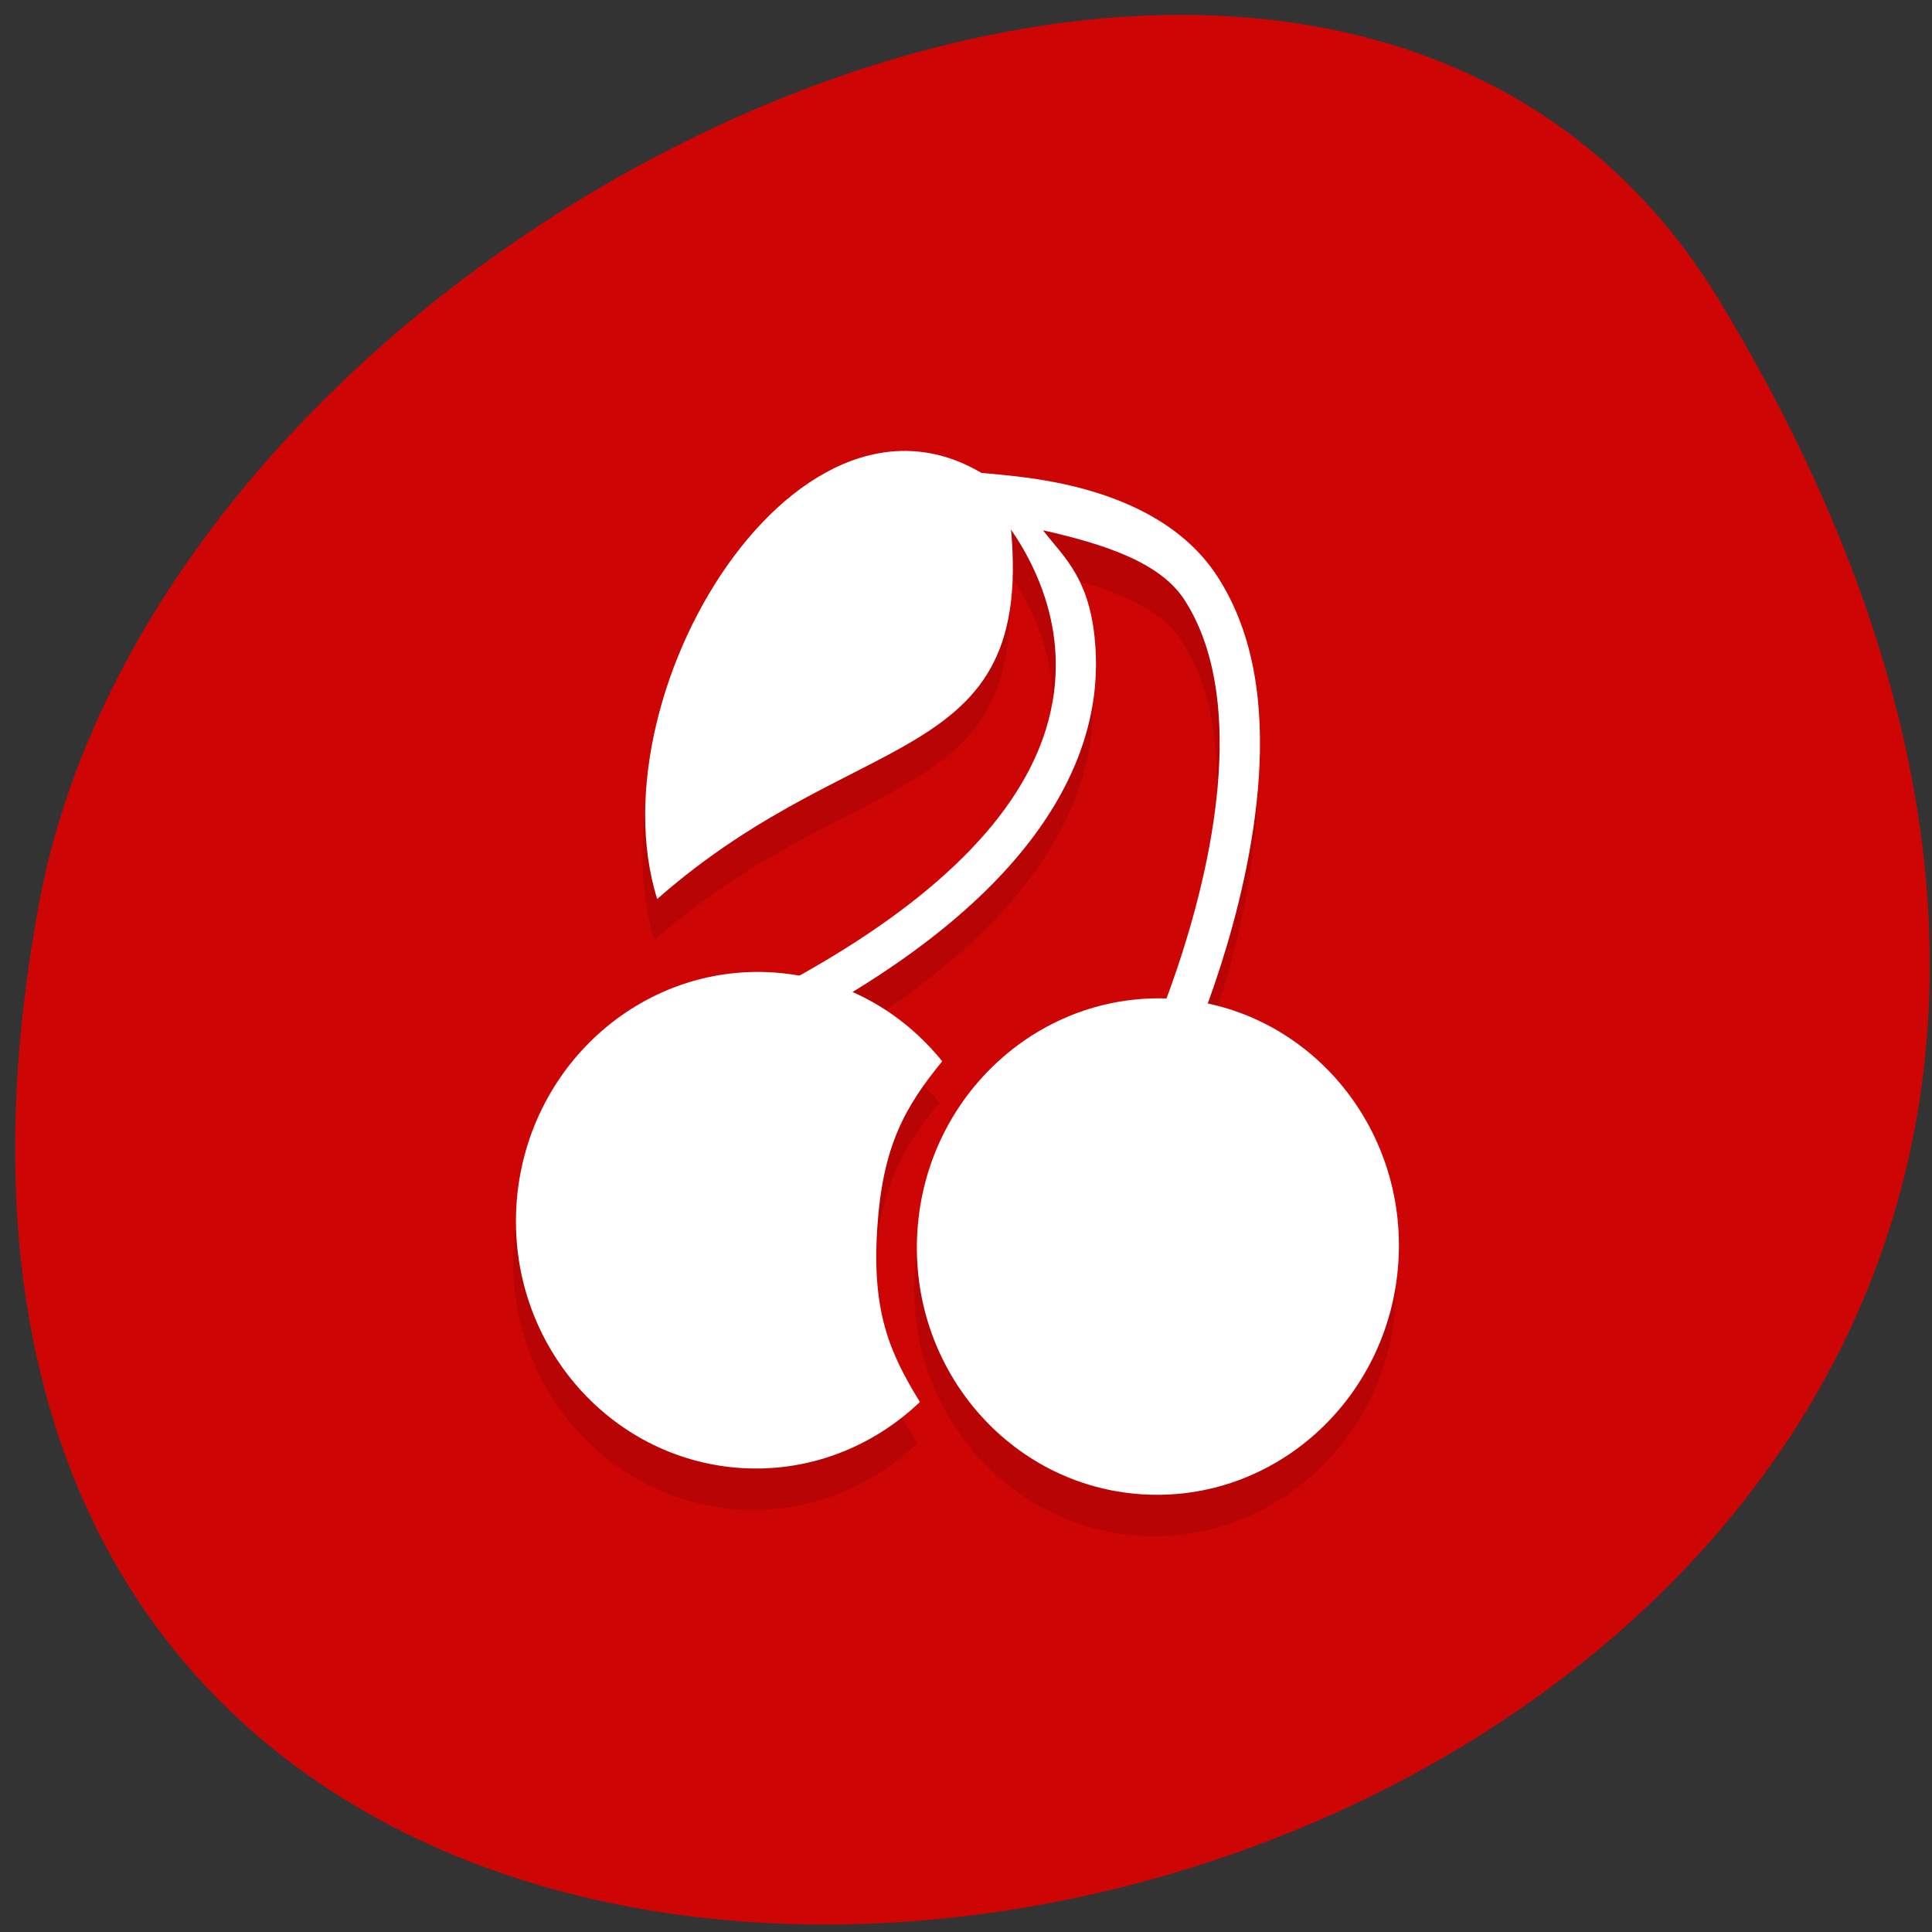 <svg xmlns="http://www.w3.org/2000/svg" viewBox="0 0 48 48"><rect x="0" y="0" width="48" height="48" fill="#333333" stroke="none"/><path d="m 42.742 7.508 c 25.19 41.77 -49.688 57.934 -41.777 14.965 c 3.227 -17.527 32.14 -30.941 41.777 -14.965" fill="#cd0505"/><path d="m 22.652 12.234 c -4.078 -0.285 -7.785 6.688 -6.391 11.125 c 4.938 -4.348 9.305 -3.234 8.785 -9.152 c 0.449 0.637 1.059 1.723 1.113 3.145 c 0.074 2.105 -1.066 4.945 -6.379 7.918 c -0.207 -0.039 -0.422 -0.066 -0.637 -0.078 c -3.301 -0.215 -6.16 2.367 -6.379 5.762 c -0.223 3.398 2.273 6.332 5.57 6.547 c 1.711 0.113 3.289 -0.531 4.453 -1.641 c -0.77 -1.246 -1.195 -2.266 -1.063 -4.316 c 0.137 -2.055 0.691 -3.01 1.617 -4.145 c -0.602 -0.742 -1.367 -1.336 -2.242 -1.723 c 4.816 -2.941 6.145 -5.973 6.06 -8.375 c -0.07 -1.867 -0.781 -2.406 -1.313 -3.102 c 1.531 0.344 2.906 0.797 3.508 1.719 c 0.762 1.176 0.961 2.738 0.859 4.34 c -0.148 2.25 -0.879 4.438 -1.309 5.582 c -3.215 -0.102 -5.965 2.434 -6.18 5.766 c -0.223 3.398 2.273 6.328 5.574 6.547 c 3.297 0.215 6.156 -2.367 6.375 -5.766 c 0.203 -3.109 -1.867 -5.816 -4.746 -6.426 c 0.461 -1.25 1.133 -3.363 1.285 -5.637 c 0.113 -1.734 -0.094 -3.531 -1.035 -4.98 c -0.879 -1.355 -2.566 -2.191 -4.887 -2.473 c -0.336 -0.039 -0.617 -0.063 -0.984 -0.094 c -0.551 -0.324 -1.105 -0.504 -1.652 -0.543" fill-opacity="0.102"/><g fill="#fff"><path d="m 23.715 11.691 l 0.93 0.871 c 0 0 1.5 1.539 1.582 3.762 c 0.082 2.227 -1.188 5.27 -7.309 8.422 l 0.445 0.918 c 6.305 -3.246 7.961 -6.711 7.863 -9.387 c -0.07 -1.867 -0.781 -2.41 -1.313 -3.102 c 1.531 0.344 2.906 0.797 3.508 1.719 c 0.762 1.172 0.961 2.738 0.855 4.34 c -0.207 3.203 -1.629 6.41 -1.629 6.41 l 0.906 0.43 c 0 0 1.496 -3.309 1.723 -6.773 c 0.113 -1.734 -0.09 -3.531 -1.031 -4.98 c -0.879 -1.359 -2.566 -2.191 -4.887 -2.473 c -0.559 -0.07 -1.645 -0.156 -1.645 -0.156"/><path d="m 19.211 24.16 c -3.301 -0.215 -6.156 2.367 -6.379 5.766 c -0.223 3.398 2.273 6.328 5.574 6.547 c 1.707 0.109 3.285 -0.531 4.449 -1.641 c -0.77 -1.246 -1.195 -2.27 -1.059 -4.32 c 0.133 -2.051 0.688 -3.01 1.613 -4.145 c -1.012 -1.254 -2.492 -2.094 -4.199 -2.207"/><path d="m 24.996 12.18 c 1.113 7.07 -3.465 5.574 -8.668 10.156 c -1.652 -5.262 3.859 -14.08 8.668 -10.156"/><path d="m 34.742 31.363 c -0.223 3.398 -3.078 5.98 -6.379 5.762 c -3.297 -0.215 -5.793 -3.148 -5.57 -6.543 c 0.219 -3.398 3.078 -5.98 6.375 -5.766 c 3.301 0.215 5.797 3.148 5.574 6.547"/></g></svg>